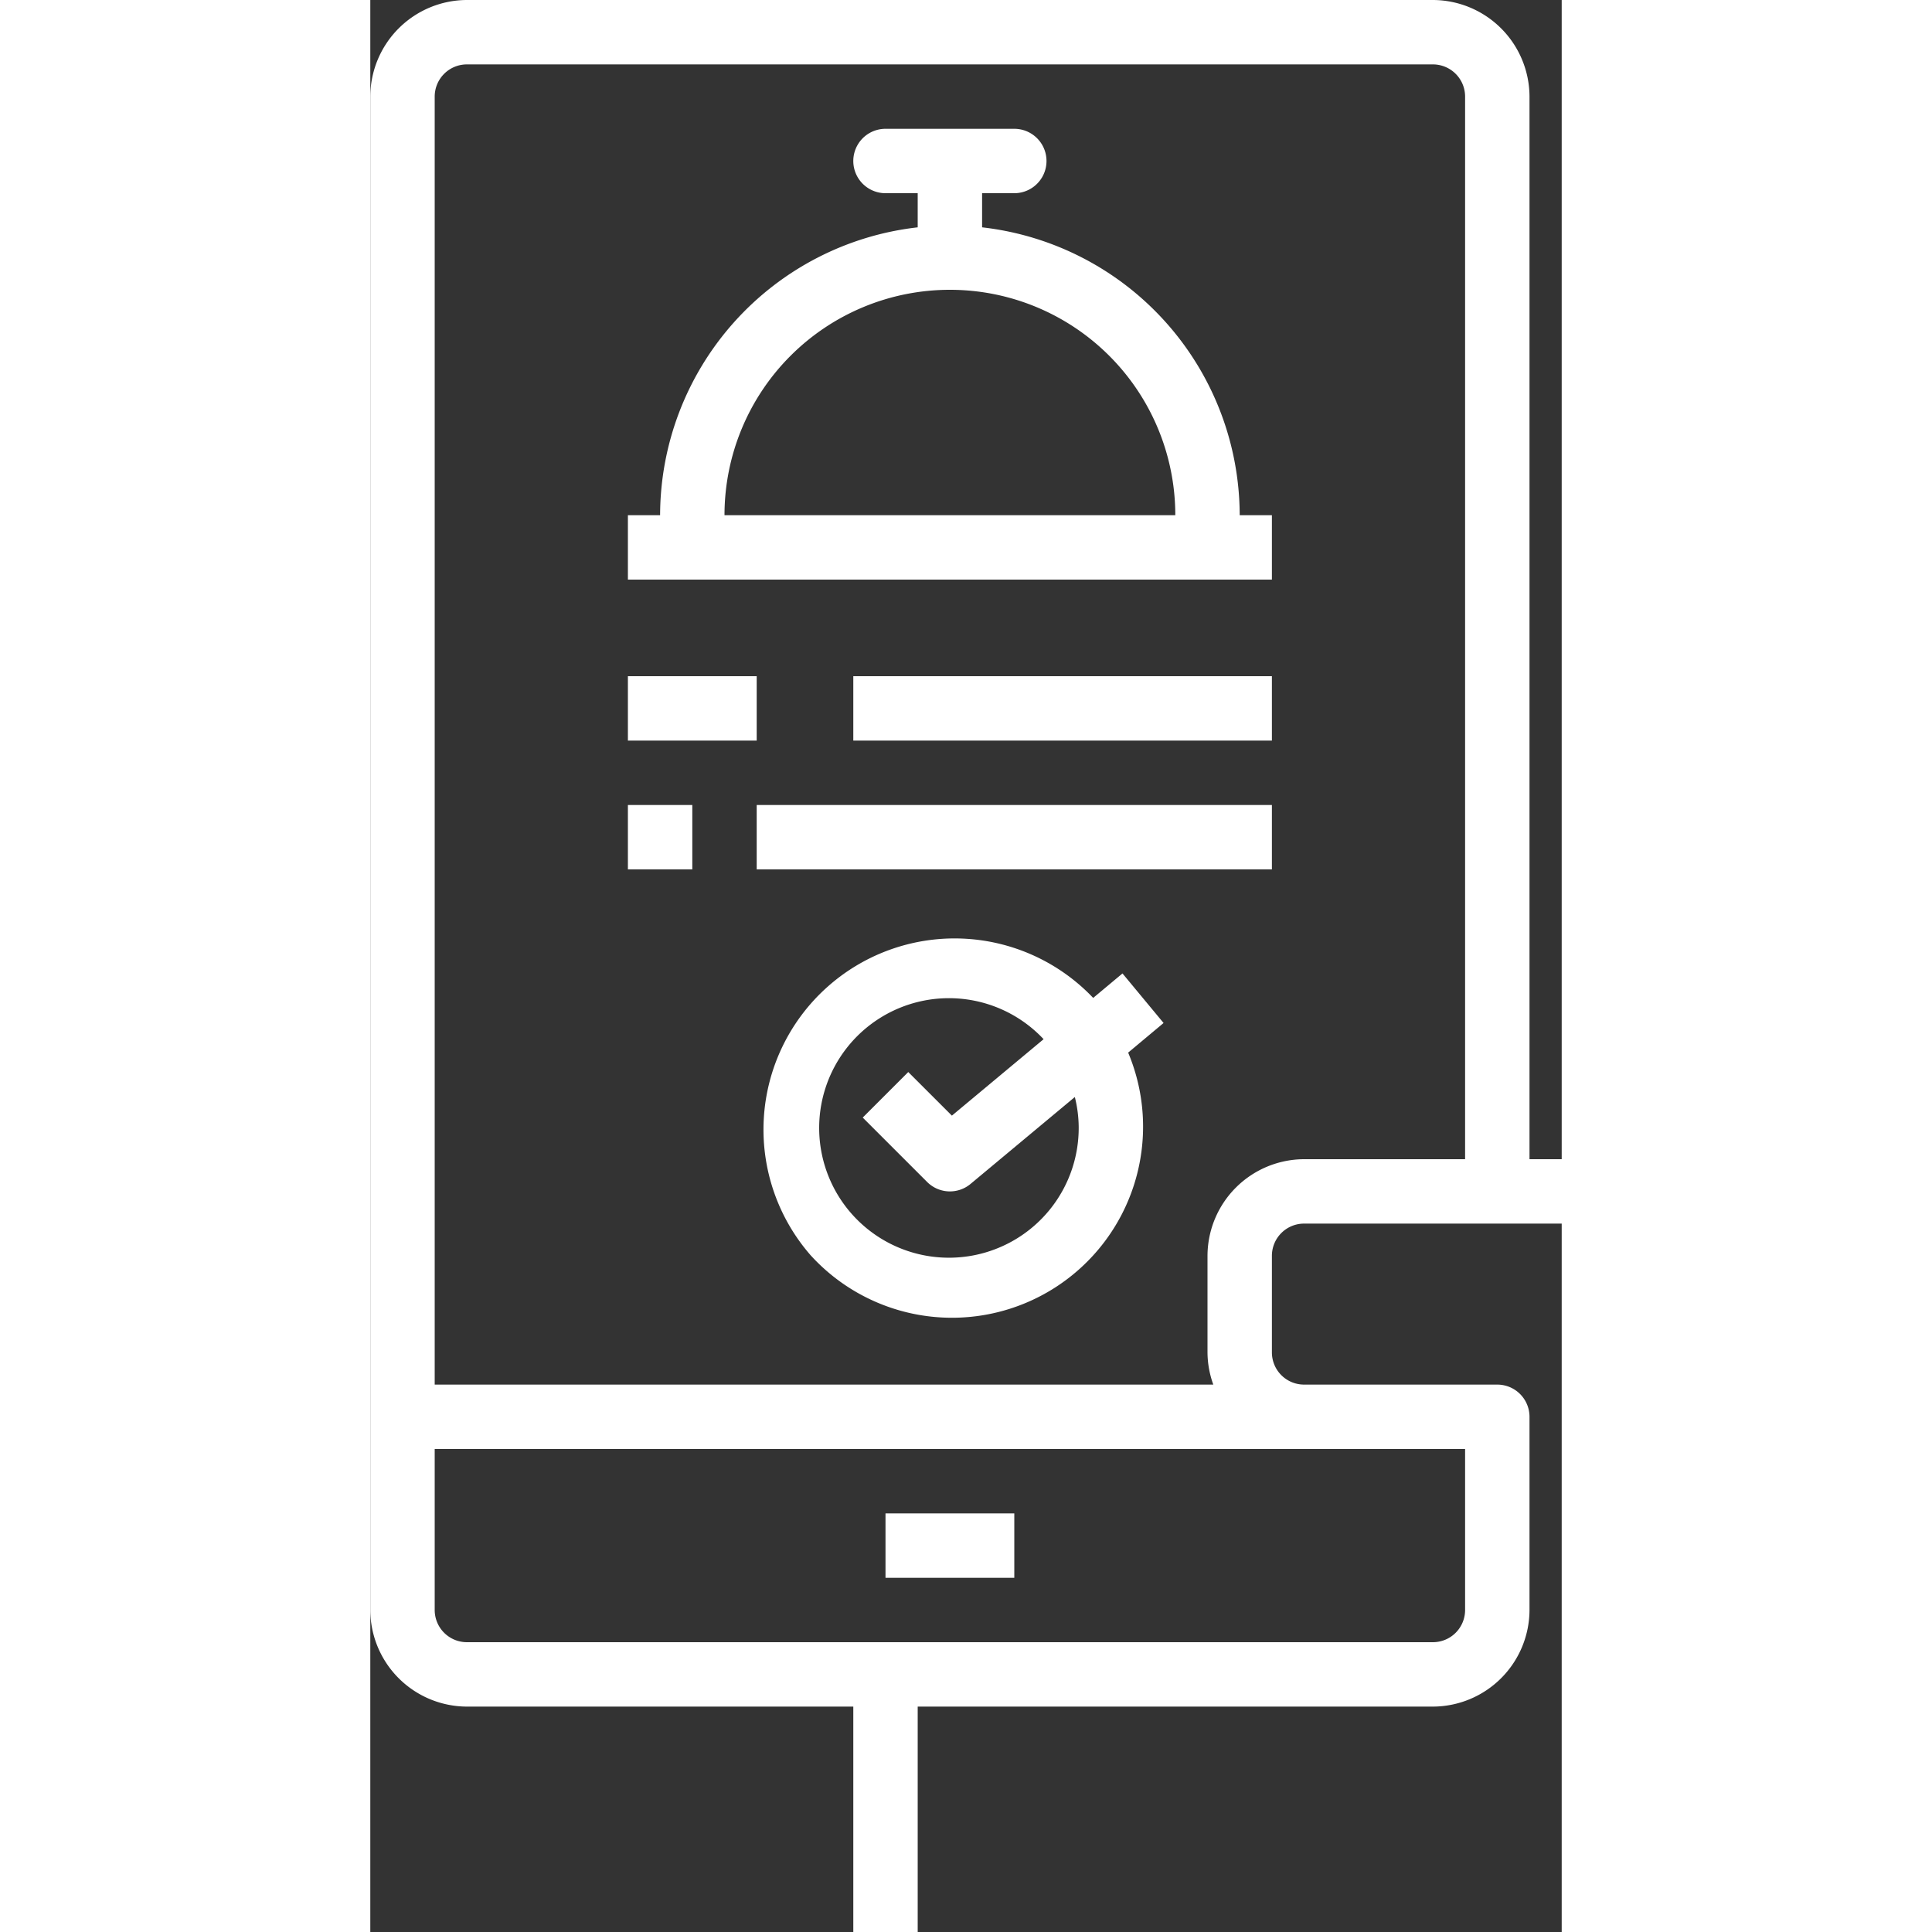 <svg width="60" height="60" viewBox="0 0 37 60" xmlns="http://www.w3.org/2000/svg"><rect x="0" y="0" width="37" height="60" fill="#333333" stroke="none"/><g id="icon-4"><path d="M36 36h7a2.005 2.005 0 012 2v13c-.002.265-.105.52-.29.71L40 56.41V60h-2v-4c.002-.266.105-.52.29-.71l4.71-4.7V38H29a1 1 0 00-1 1v3a1 1 0 001 1h6a1 1 0 011 1v6a3.01 3.01 0 01-3 3H17v7h-2v-7H3a3.01 3.01 0 01-3-3V3a3.009 3.009 0 013-3h30a3.009 3.009 0 013 3v33zm-7 0h5V3a1 1 0 00-1-1H3a1 1 0 00-1 1v40h24.18a2.99 2.99 0 01-.18-1v-3a3.009 3.009 0 013-3zM19 7.06A9.017 9.017 0 0127 16h1v2H8v-2h1a9.016 9.016 0 018-8.94V6h-1a1 1 0 010-2h4a1 1 0 010 2h-1v1.06zM18 9a7 7 0 00-7 7h14a7 7 0 00-7-7zM8 23h4v-2H8v2zm20 0H15v-2h13v2zm-18 4v-2H8v2h2zm18-2v2H12v-2h16zm-4.64 5.231l-.91.76a5.936 5.936 0 00-8.772 7.996 5.935 5.935 0 009.858-6.297l1.1-.92-1.276-1.539zM22 35.001a4.03 4.03 0 11-1.09-2.728l-2.848 2.374-1.355-1.354-1.414 1.414 2 2a1 1 0 001.347.062l3.24-2.7c.077.305.117.617.12.931zM34 45v5a1 1 0 01-1 1H3a1 1 0 01-1-1v-5h32zm-14 4h-4v-2h4v2z" id="Combined-Shape" fill="#FFF" fill-rule="evenodd" stroke="none"/></g></svg>